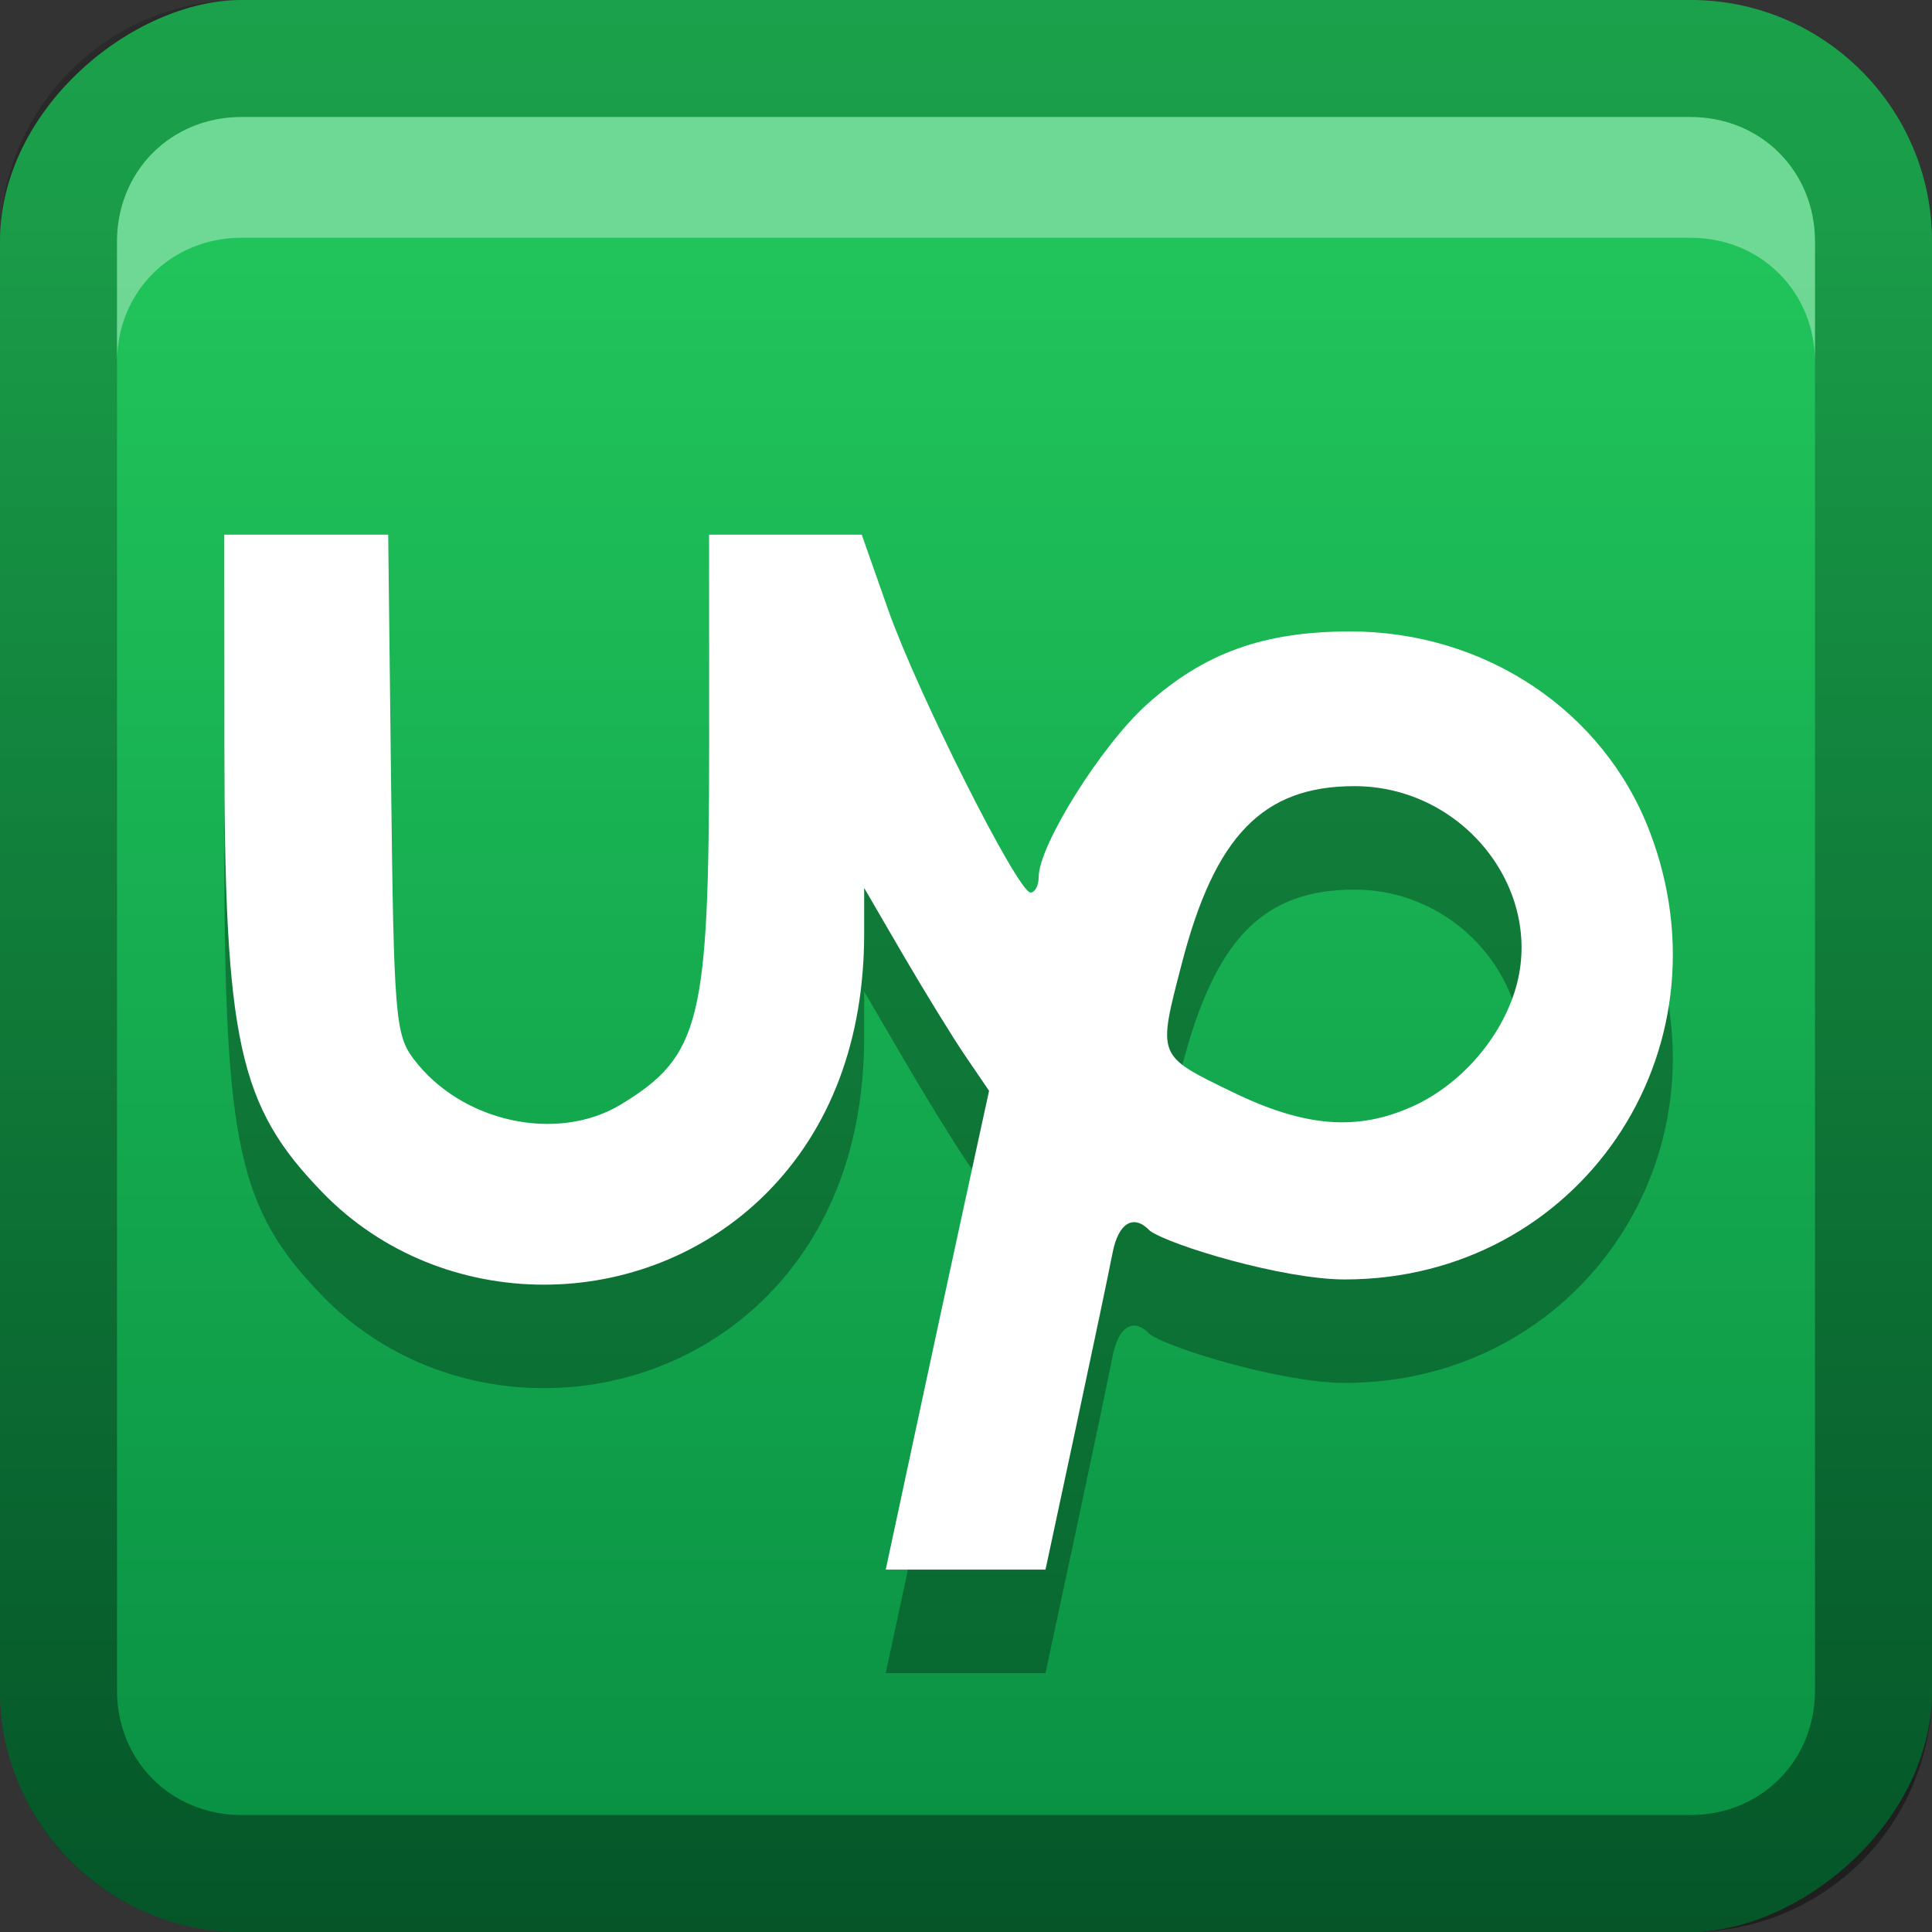 <?xml version="1.0" encoding="UTF-8" standalone="no"?>
<svg
   xmlns:dc="http://purl.org/dc/elements/1.1/"
   xmlns:cc="http://creativecommons.org/ns#"
   xmlns:rdf="http://www.w3.org/1999/02/22-rdf-syntax-ns#"
   xmlns:svg="http://www.w3.org/2000/svg"
   xmlns="http://www.w3.org/2000/svg"
   xmlns:sodipodi="http://sodipodi.sourceforge.net/DTD/sodipodi-0.dtd"
   xmlns:inkscape="http://www.inkscape.org/namespaces/inkscape"
   id="svg2"
   width="16"
   height="16"
   version="1.0"
   sodipodi:docname="upwork.svg"
   inkscape:version="0.92.2 5c3e80d, 2017-08-06">
  <rect width="100%" height="100%" fill="#333333" stroke="none"/>
  <sodipodi:namedview
     pagecolor="#ffffff"
     bordercolor="#666666"
     borderopacity="1"
     objecttolerance="10"
     gridtolerance="10"
     guidetolerance="10"
     inkscape:pageopacity="0"
     inkscape:pageshadow="2"
     inkscape:window-width="640"
     inkscape:window-height="480"
     id="namedview29"
     showgrid="false"
     inkscape:zoom="14.75"
     inkscape:cx="8"
     inkscape:cy="8"
     inkscape:window-x="0"
     inkscape:window-y="25"
     inkscape:window-maximized="0"
     inkscape:current-layer="svg2" />
  <defs
     id="defs4">
    <linearGradient
       id="linearGradient3204"
       x1="1"
       x2="15"
       y1="9"
       y2="9"
       gradientTransform="translate(-17,-2)"
       gradientUnits="userSpaceOnUse">
      <stop
         id="stop3189"
         stop-color="#088e42"
         offset="0" />
      <stop
         id="stop3191"
         stop-color="#21c45b"
         offset="1" />
    </linearGradient>
    <linearGradient
       id="linearGradient3629"
       x2="29.017"
       y1="8"
       y2="8"
       gradientTransform="matrix(0,-1,1,0,0,16)"
       gradientUnits="userSpaceOnUse">
      <stop
         id="stop3330"
         offset="0" />
      <stop
         id="stop3333"
         stop-opacity="0"
         offset="1" />
    </linearGradient>
  </defs>
  <g
     id="layer1">
    <rect
       id="rect3196"
       transform="rotate(-90)"
       x="-16"
       width="16"
       height="16"
       rx="2"
       ry="2"
       fill="url(#linearGradient3204)" />
    <path
       id="rect2835"
       d="m0 14c0 1.108 0.892 2 2 2h12c1.108 0 2-0.892 2-2v-12c0-1.108-0.892-2-2-2h-12c-1.108 0-2 0.892-2 2v12zm0.969 0v-12c0-0.583 0.448-1.031 1.031-1.031h12c0.583 0 1.031 0.448 1.031 1.031v12c0 0.583-0.448 1.031-1.031 1.031h-12c-0.583 0-1.031-0.448-1.031-1.031z"
       fill="url(#linearGradient3629)"
       opacity=".4" />
    <path
       id="path2843"
       d="m2 0.969c-0.583 0-1.031 0.448-1.031 1.031v1c0-0.583 0.448-1.031 1.031-1.031h12c0.583 0 1.031 0.448 1.031 1.031v-1c0-0.583-0.448-1.031-1.031-1.031h-12z"
       fill="#fff"
       opacity=".35" />
  </g>
  <defs
     id="defs21">
    <filter
       id="w">
      <feGaussianBlur
         stdDeviation="0.27"
         id="feGaussianBlur13" />
    </filter>
    <linearGradient
       id="a"
       gradientUnits="userSpaceOnUse"
       x1="8"
       y1="4"
       x2="8"
       y2="14">
      <stop
         stop-color="#ffffff"
         offset="0"
         id="stop16" />
      <stop
         stop-color="#ffffff"
         offset="1"
         id="stop18" />
    </linearGradient>
  </defs>
  <g
     id="main"
     transform="translate(1,1) scale(0.857)">
    <path
       style="opacity:0.3;fill:#000000"
       inkscape:connector-curvature="0"
       id="path23"
       d="M 7.658,13.762 C 7.804,13.081 8.028,12.04 8.157,11.449 L 8.391,10.374 8.168,10.047 C 8.046,9.867 7.774,9.426 7.565,9.067 L 7.184,8.414 v 0.438 c 0,1.031 -0.326,1.894 -0.95,2.517 -1.178,1.175 -3.134,1.171 -4.282,-0.01 C 1.138,10.522 1.001,9.903 1.001,7.033 l -6.56e-4,-2.033 h 1.584 l 0.028,2.406 c 0.026,2.236 0.041,2.424 0.215,2.657 0.459,0.613 1.387,0.818 2.006,0.443 0.769,-0.468 0.852,-0.803 0.852,-3.445 v -2.061 h 1.475 l 0.255,0.724 c 0.286,0.812 1.254,2.734 1.376,2.734 0.044,0 0.079,-0.068 0.079,-0.15 0,-0.306 0.608,-1.276 1.047,-1.669 0.555,-0.498 1.13,-0.704 1.964,-0.704 1.301,0 2.447,0.765 2.893,1.932 0.814,2.128 -0.684,4.33 -2.947,4.33 -0.593,0 -1.683,-0.328 -1.882,-0.47 -0.156,-0.166 -0.305,-0.079 -0.361,0.213 -0.032,0.167 -0.191,0.924 -0.353,1.682 l -0.295,1.379 h -1.544 z m 4.824,-3.236 c 0.449,-0.204 0.827,-0.624 0.983,-1.094 0.32,-0.969 -0.476,-2.002 -1.543,-2.002 -0.883,0 -1.348,0.478 -1.668,1.712 -0.236,0.91 -0.245,0.887 0.491,1.245 0.698,0.339 1.205,0.379 1.737,0.138 z" />
    <path
       d="m7.658 12.762c0.146-0.681 0.37-1.722 0.499-2.313l0.234-1.075-0.223-0.327c-0.123-0.18-0.394-0.621-0.604-0.98l-0.38-0.653v0.438c0 1.031-0.326 1.894-0.95 2.517-1.178 1.175-3.134 1.171-4.282-0.01-0.814-0.837-0.95-1.456-0.951-4.326l-6.56e-4 -2.033h1.584l0.028 2.406c0.026 2.236 0.041 2.424 0.215 2.657 0.459 0.613 1.387 0.818 2.006 0.443 0.769-0.468 0.852-0.803 0.852-3.445v-2.061h1.475l0.255 0.724c0.286 0.812 1.254 2.734 1.376 2.734 0.044 0 0.079-0.068 0.079-0.15 0-0.306 0.608-1.276 1.047-1.669 0.555-0.498 1.13-0.704 1.964-0.704 1.301 0 2.447 0.765 2.893 1.932 0.814 2.128-0.684 4.33-2.947 4.33-0.593 0-1.683-0.328-1.882-0.47-0.156-0.166-0.305-0.079-0.361 0.213-0.032 0.167-0.191 0.924-0.353 1.682l-0.295 1.379h-1.544zm4.824-3.236c0.449-0.204 0.827-0.624 0.983-1.094 0.32-0.969-0.476-2.002-1.543-2.002-0.883 0-1.348 0.478-1.668 1.712-0.236 0.91-0.245 0.887 0.491 1.245 0.698 0.339 1.205 0.379 1.737 0.138z"
       fill="url(#a)"
       id="base" />
  </g>
</svg>
